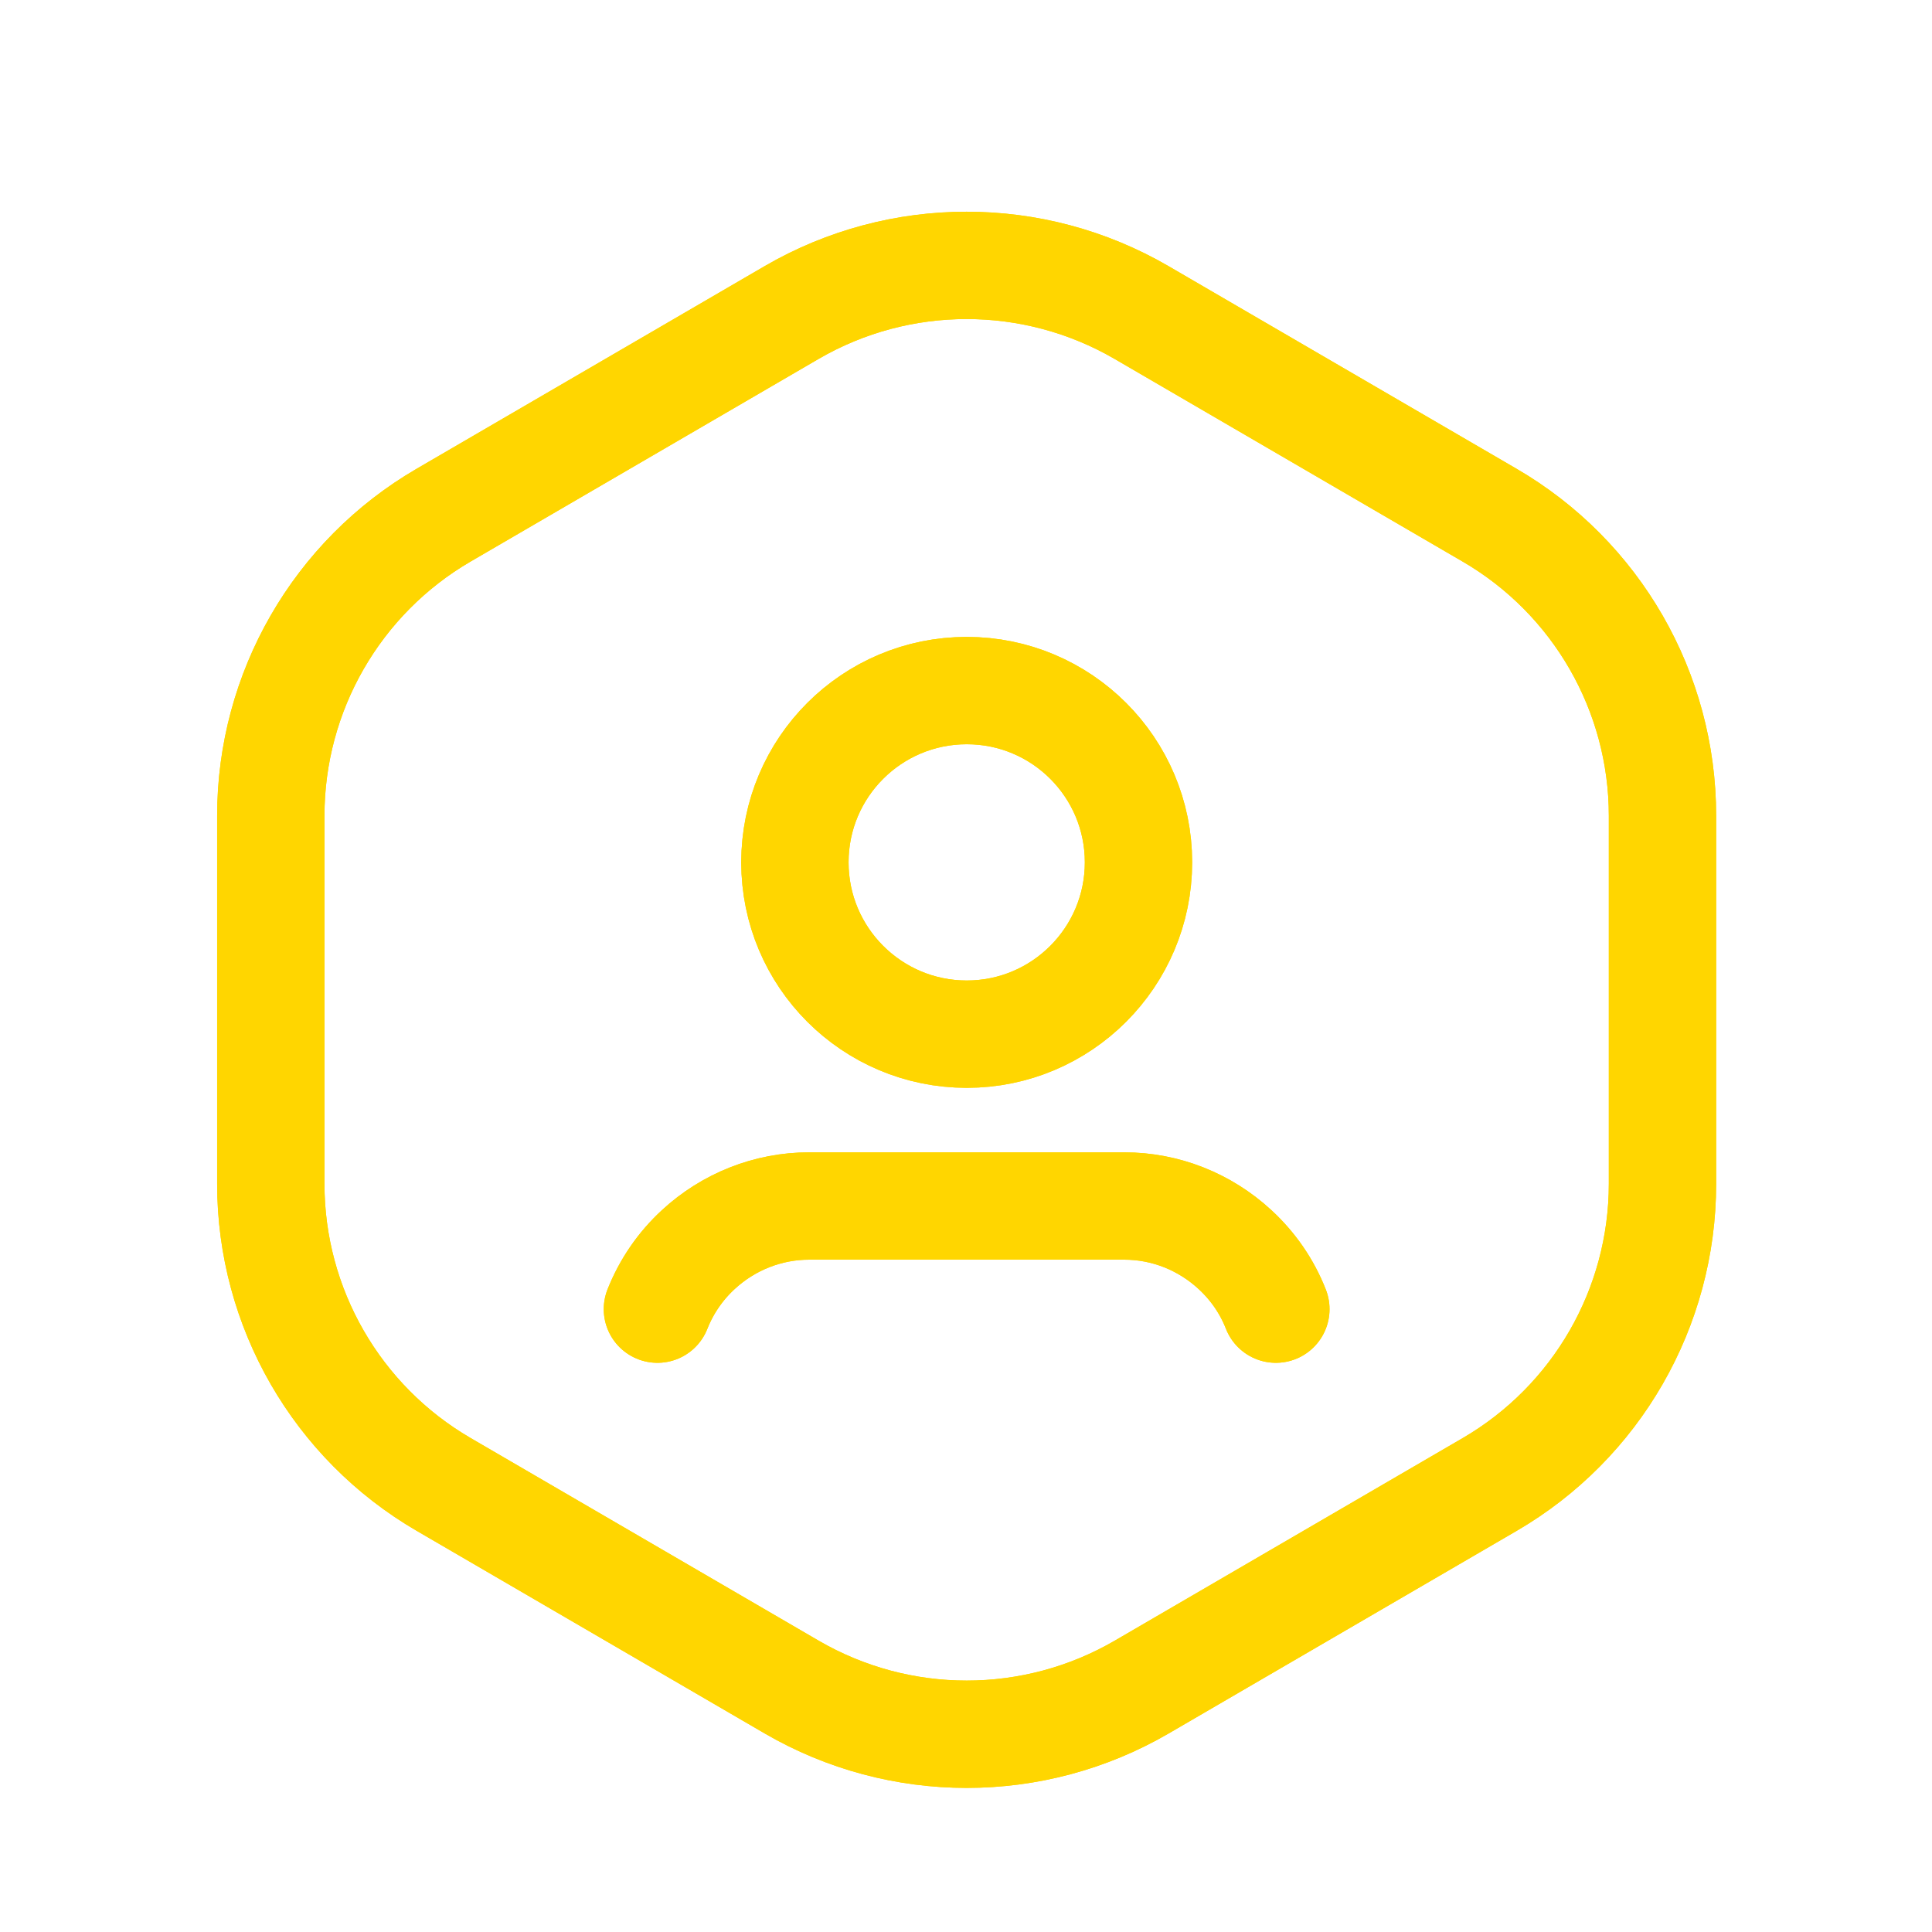 <svg width="18" height="18" viewBox="0 0 18 18" fill="none" xmlns="http://www.w3.org/2000/svg">
<g id="Group">
<g id="Path">
<path fill-rule="evenodd" clip-rule="evenodd" d="M2.523 11.03V7.6C2.523 6.446 3.137 5.379 4.134 4.799L7.375 2.912C8.383 2.326 9.628 2.326 10.636 2.912L13.877 4.799C14.875 5.379 15.489 6.446 15.489 7.6V11.03C15.489 12.184 14.875 13.251 13.878 13.831L10.637 15.718C9.629 16.304 8.384 16.304 7.376 15.718L4.135 13.831C3.137 13.251 2.523 12.184 2.523 11.03Z" stroke="#FFD600" stroke-linecap="round" stroke-linejoin="round"/>
<path fill-rule="evenodd" clip-rule="evenodd" d="M2.523 11.03V7.6C2.523 6.446 3.137 5.379 4.134 4.799L7.375 2.912C8.383 2.326 9.628 2.326 10.636 2.912L13.877 4.799C14.875 5.379 15.489 6.446 15.489 7.6V11.03C15.489 12.184 14.875 13.251 13.878 13.831L10.637 15.718C9.629 16.304 8.384 16.304 7.376 15.718L4.135 13.831C3.137 13.251 2.523 12.184 2.523 11.03Z" stroke="#FFD600" stroke-linecap="round" stroke-linejoin="round"/>
</g>
<g id="Group_2">
<g id="Path_2">
<path d="M9.007 6.434C9.891 6.434 10.607 7.15 10.607 8.034C10.607 8.918 9.891 9.635 9.007 9.635C8.123 9.635 7.406 8.918 7.406 8.034C7.406 7.15 8.123 6.434 9.007 6.434" stroke="#FFD600" stroke-linecap="round" stroke-linejoin="round"/>
<path d="M9.007 6.434C9.891 6.434 10.607 7.15 10.607 8.034C10.607 8.918 9.891 9.635 9.007 9.635C8.123 9.635 7.406 8.918 7.406 8.034C7.406 7.15 8.123 6.434 9.007 6.434" stroke="#FFD600" stroke-linecap="round" stroke-linejoin="round"/>
</g>
<g id="Path_3">
<path d="M11.887 12.197C11.804 11.985 11.674 11.797 11.507 11.643V11.643C11.225 11.382 10.858 11.236 10.474 11.236C9.834 11.236 8.179 11.236 7.539 11.236C7.155 11.236 6.787 11.382 6.505 11.643V11.643C6.339 11.796 6.209 11.985 6.125 12.197" stroke="#FFD600" stroke-linecap="round" stroke-linejoin="round"/>
<path d="M11.887 12.197C11.804 11.985 11.674 11.797 11.507 11.643V11.643C11.225 11.382 10.858 11.236 10.474 11.236C9.834 11.236 8.179 11.236 7.539 11.236C7.155 11.236 6.787 11.382 6.505 11.643V11.643C6.339 11.796 6.209 11.985 6.125 12.197" stroke="#FFD600" stroke-linecap="round" stroke-linejoin="round"/>
</g>
</g>
</g>
</svg>
